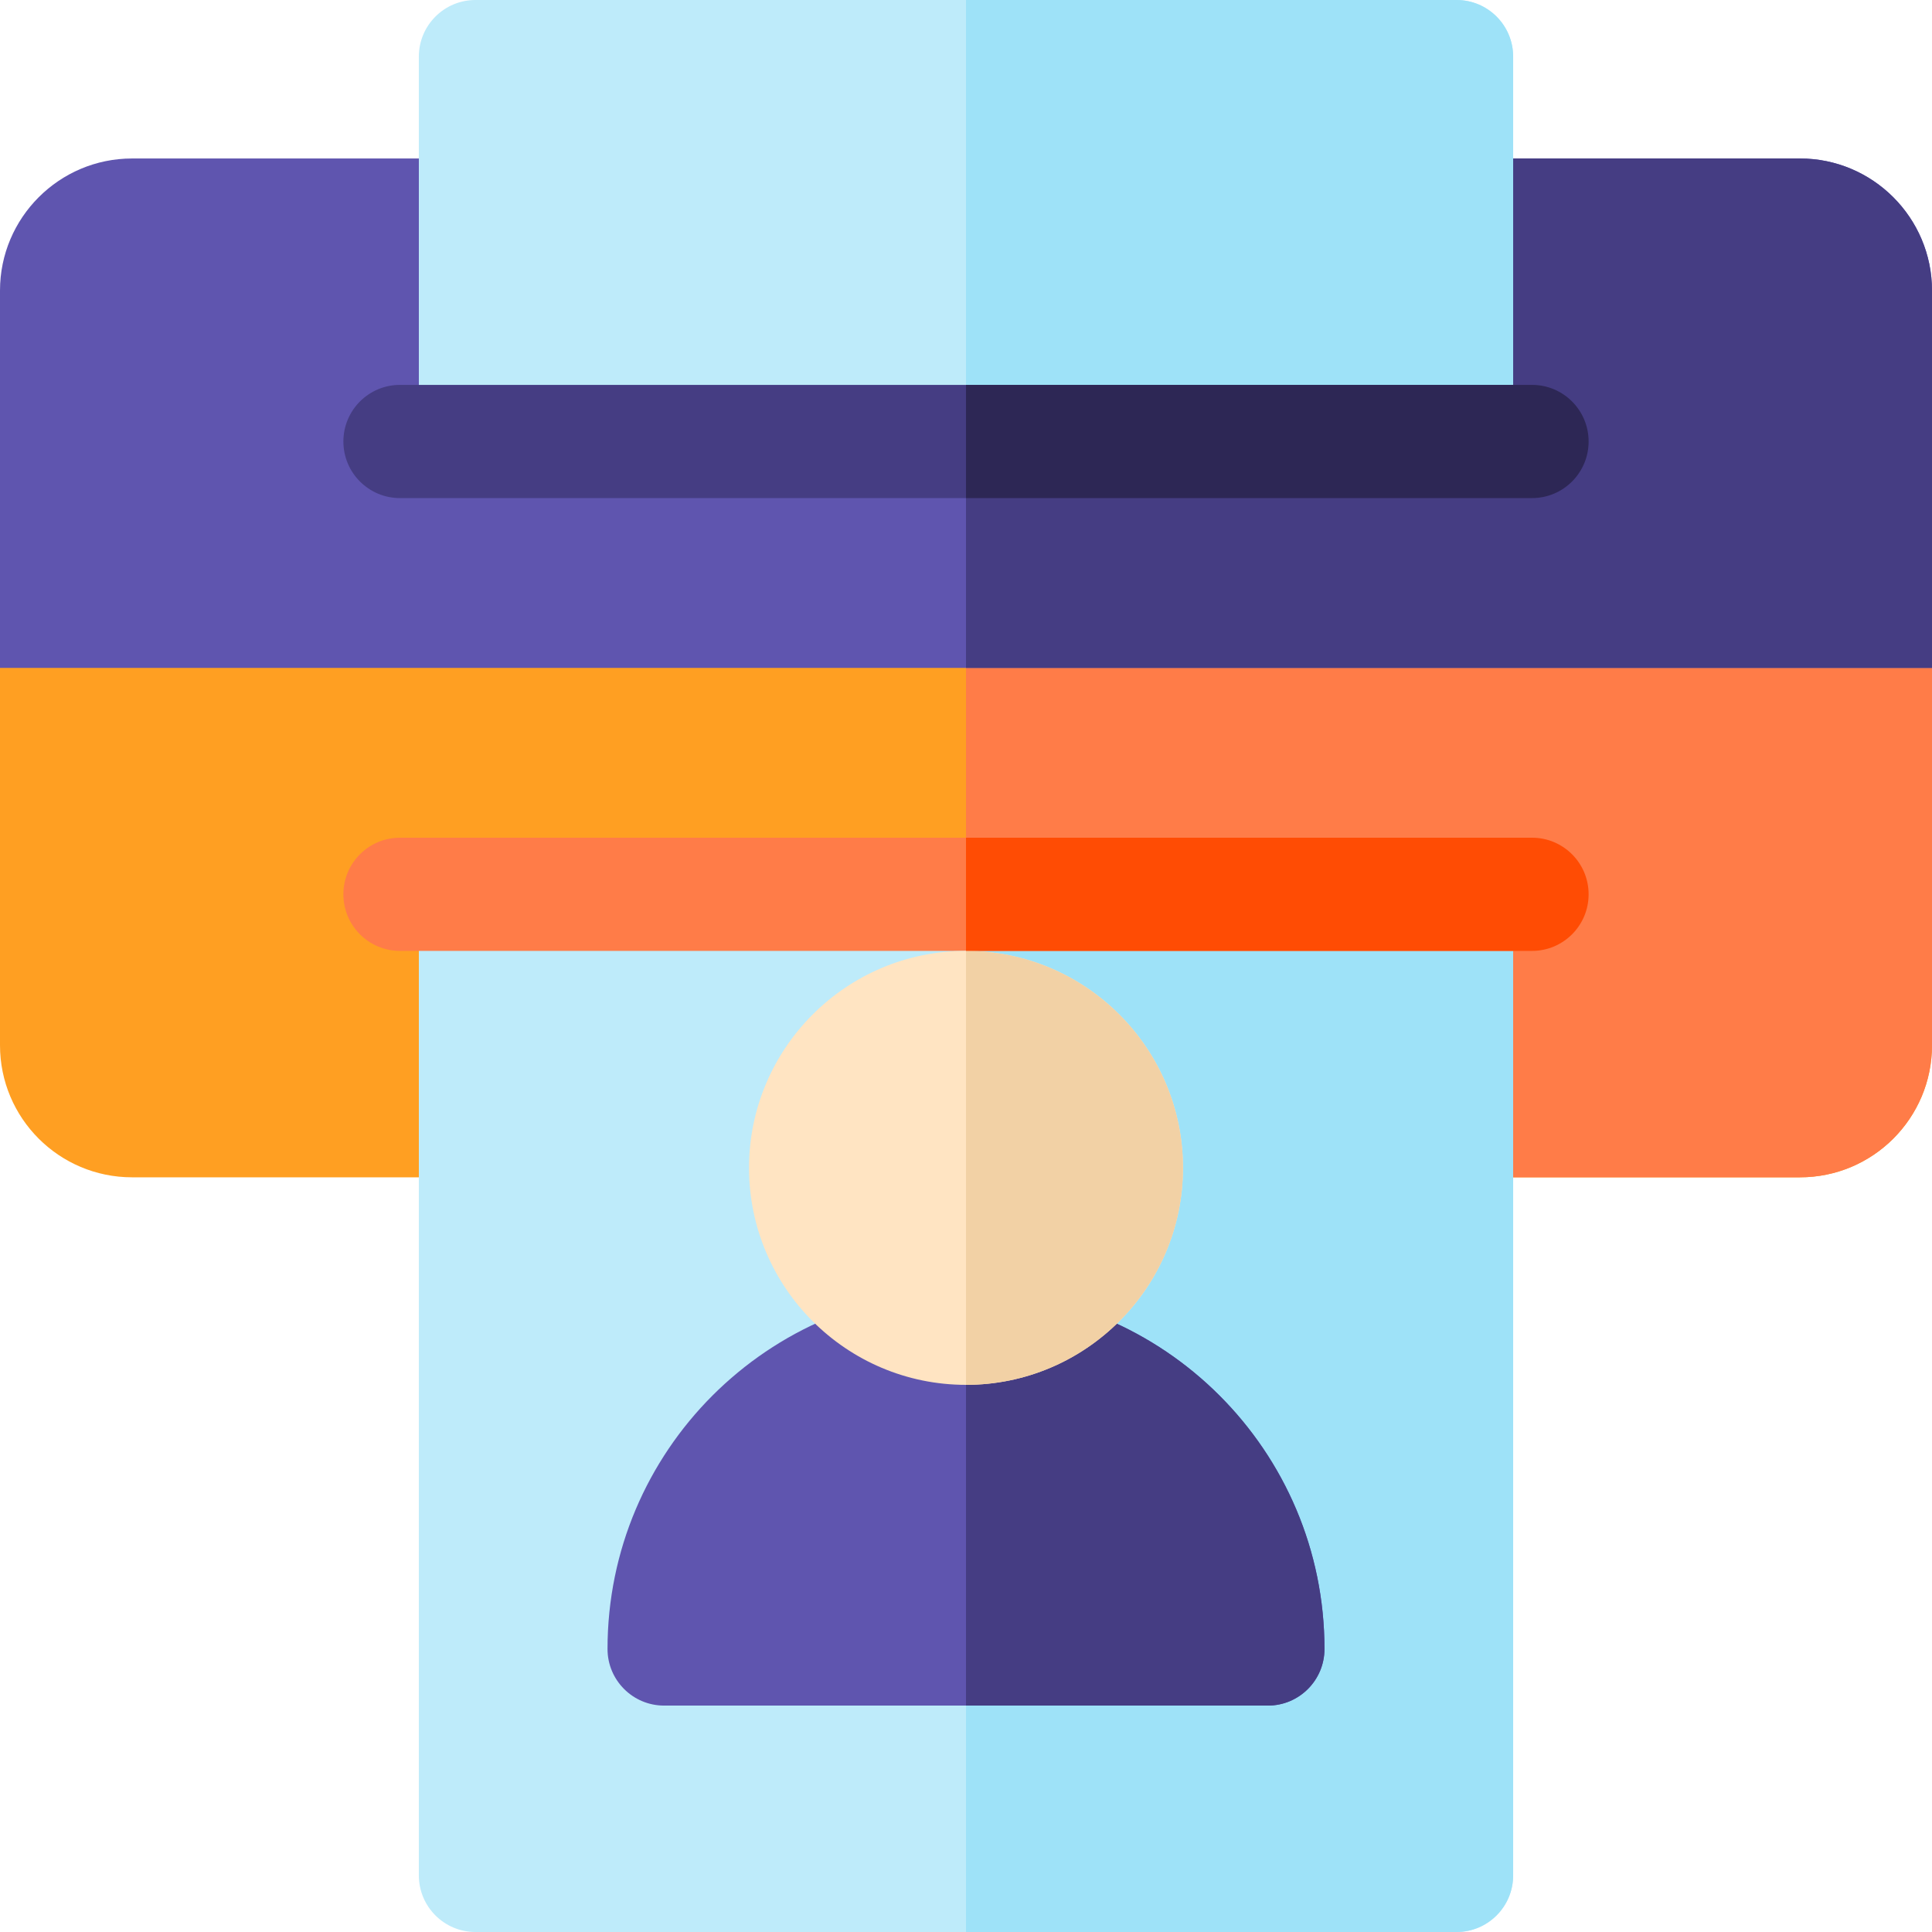 <svg id="Capa_1" enable-background="new 0 0 512 512" height="512" viewBox="0 0 512 512" width="512" xmlns="http://www.w3.org/2000/svg"><g><path d="m0 177v100c0 19.33 15.67 35 35 35h442c19.33 0 35-15.67 35-35v-100c0-8.284-6.716-15-15-15h-482c-8.284 0-15 6.716-15 15z" fill="#ff9f22"/><path d="m497 162h-241v150h221c19.33 0 35-15.67 35-35v-100c0-8.284-6.716-15-15-15z" fill="#ff7c48"/><path d="m111 237v260c0 8.284 6.716 15 15 15h260c8.284 0 15-6.716 15-15v-260z" fill="#beebfa"/><path d="m256 512h130c8.284 0 15-6.716 15-15v-260h-145z" fill="#9ee2f8"/><path d="m406 252h-300c-8.284 0-15-6.716-15-15s6.716-15 15-15h300c8.284 0 15 6.716 15 15s-6.716 15-15 15z" fill="#ff7c48"/><path d="m161 437c0 8.284 6.716 15 15 15h160c8.284 0 15-6.716 15-15 0-52.467-42.533-95-95-95-52.467 0-95 42.533-95 95z" fill="#5f55af"/><path d="m256 452h80c8.284 0 15-6.716 15-15 0-52.467-42.533-95-95-95z" fill="#453d83"/><path d="m256 367c-31.705 0-57.5-25.795-57.5-57.5s25.795-57.5 57.5-57.5 57.5 25.795 57.5 57.5-25.795 57.5-57.5 57.5z" fill="#ffe4c2"/><path d="m256 252v115c31.706 0 57.5-25.794 57.5-57.5s-25.794-57.5-57.5-57.5z" fill="#f2d1a5"/><path d="m406 222h-150v30h150c8.284 0 15-6.716 15-15s-6.716-15-15-15z" fill="#ff4c04"/><path d="m512 77c0-19.299-15.701-35-35-35h-442c-19.299 0-35 15.701-35 35v100h512z" fill="#5f55af"/><path d="m477 42h-221v135h256v-100c0-19.299-15.701-35-35-35z" fill="#453d83"/><path d="m386 0h-260c-8.284 0-15 6.716-15 15v102h290v-102c0-8.284-6.716-15-15-15z" fill="#beebfa"/><path d="m386 0h-130v117h145v-102c0-8.284-6.716-15-15-15z" fill="#9ee2f8"/><path d="m406 132h-300c-8.284 0-15-6.716-15-15s6.716-15 15-15h300c8.284 0 15 6.716 15 15s-6.716 15-15 15z" fill="#453d83"/><path d="m406 102h-150v30h150c8.284 0 15-6.716 15-15s-6.716-15-15-15z" fill="#2d2755"/></g></svg>